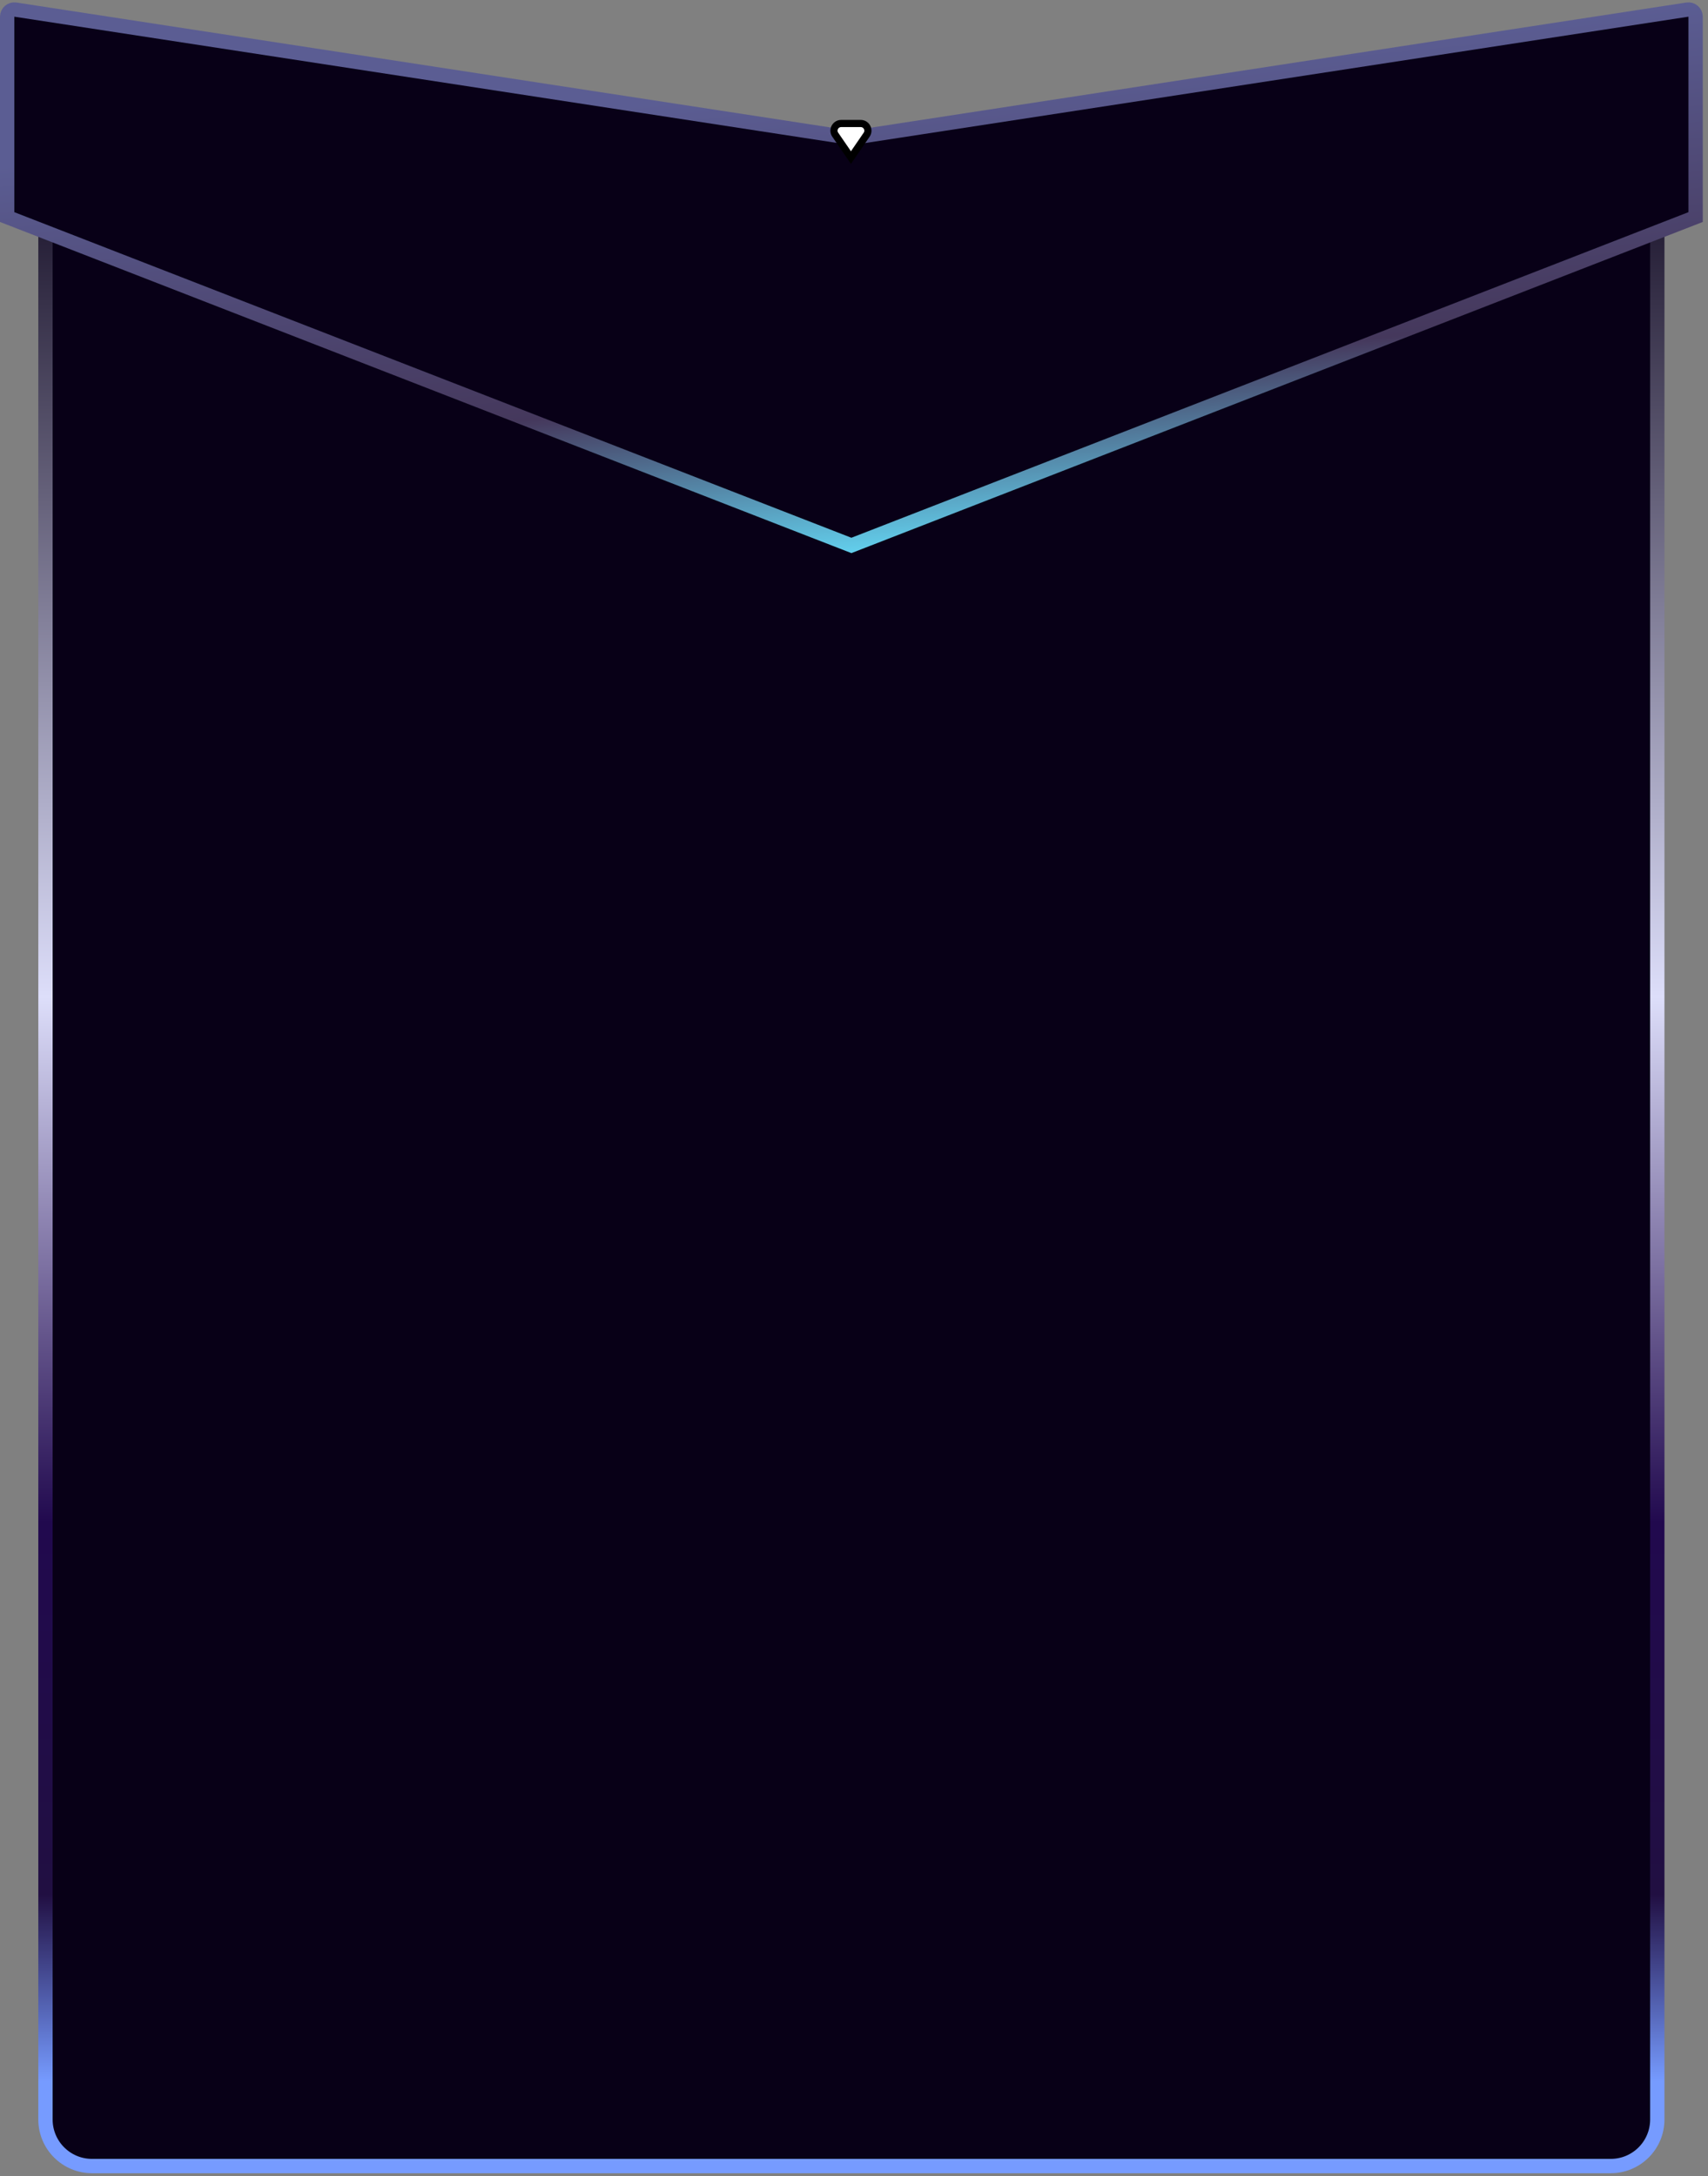<svg width="296" height="377" viewBox="0 0 296 377" fill="none" xmlns="http://www.w3.org/2000/svg">
<rect x="0" y="0" width="296" height="377" fill="#808080" stroke="none"/>
<path d="M148.032 89.863L287.213 30.716V367.196C287.213 371.65 283.603 375.26 279.15 375.26H194.844H148.086H100.249H15.943C11.49 375.26 7.88 371.65 7.88 367.196V30.716L147.061 89.863L147.547 90.07L148.032 89.863Z" fill="#080017" stroke="url(#paint0_linear_214_309)" stroke-width="2.481"/>
<path d="M147.359 23.865L147.547 23.893L147.735 23.865L292.425 1.665C293.176 1.549 293.853 2.131 293.853 2.891V37.606L147.547 94.495L1.24 37.606V2.891C1.24 2.131 1.918 1.549 2.669 1.665L147.359 23.865Z" fill="#080017" stroke="url(#paint1_linear_214_309)" stroke-width="2.481"/>
<path d="M146.96 26.555L147.471 27.3L147.982 26.555L150.19 23.34C150.755 22.517 150.166 21.397 149.168 21.397L145.774 21.397C144.776 21.397 144.186 22.517 144.752 23.34L146.96 26.555Z" fill="white" stroke="black" stroke-width="1.24"/>
<defs>
<linearGradient id="paint0_linear_214_309" x1="147.547" y1="-3.411" x2="147.547" y2="360.614" gradientUnits="userSpaceOnUse">
<stop stop-color="#66677D"/>
<stop offset="0.06" stop-color="#080017"/>
<stop offset="0.484" stop-color="#DDDEFA"/>
<stop offset="0.734" stop-color="#21094E"/>
<stop offset="0.911" stop-color="#210F42"/>
<stop offset="1" stop-color="#769BFF"/>
</linearGradient>
<linearGradient id="paint1_linear_214_309" x1="147.547" y1="14.575" x2="179.362" y2="343.635" gradientUnits="userSpaceOnUse">
<stop stop-color="#5B5D93"/>
<stop offset="0.159" stop-color="#45385C"/>
<stop offset="0.246" stop-color="#63D2EF"/>
<stop offset="0.734" stop-color="#080017"/>
<stop offset="1" stop-color="#636580"/>
</linearGradient>
</defs>
</svg>
